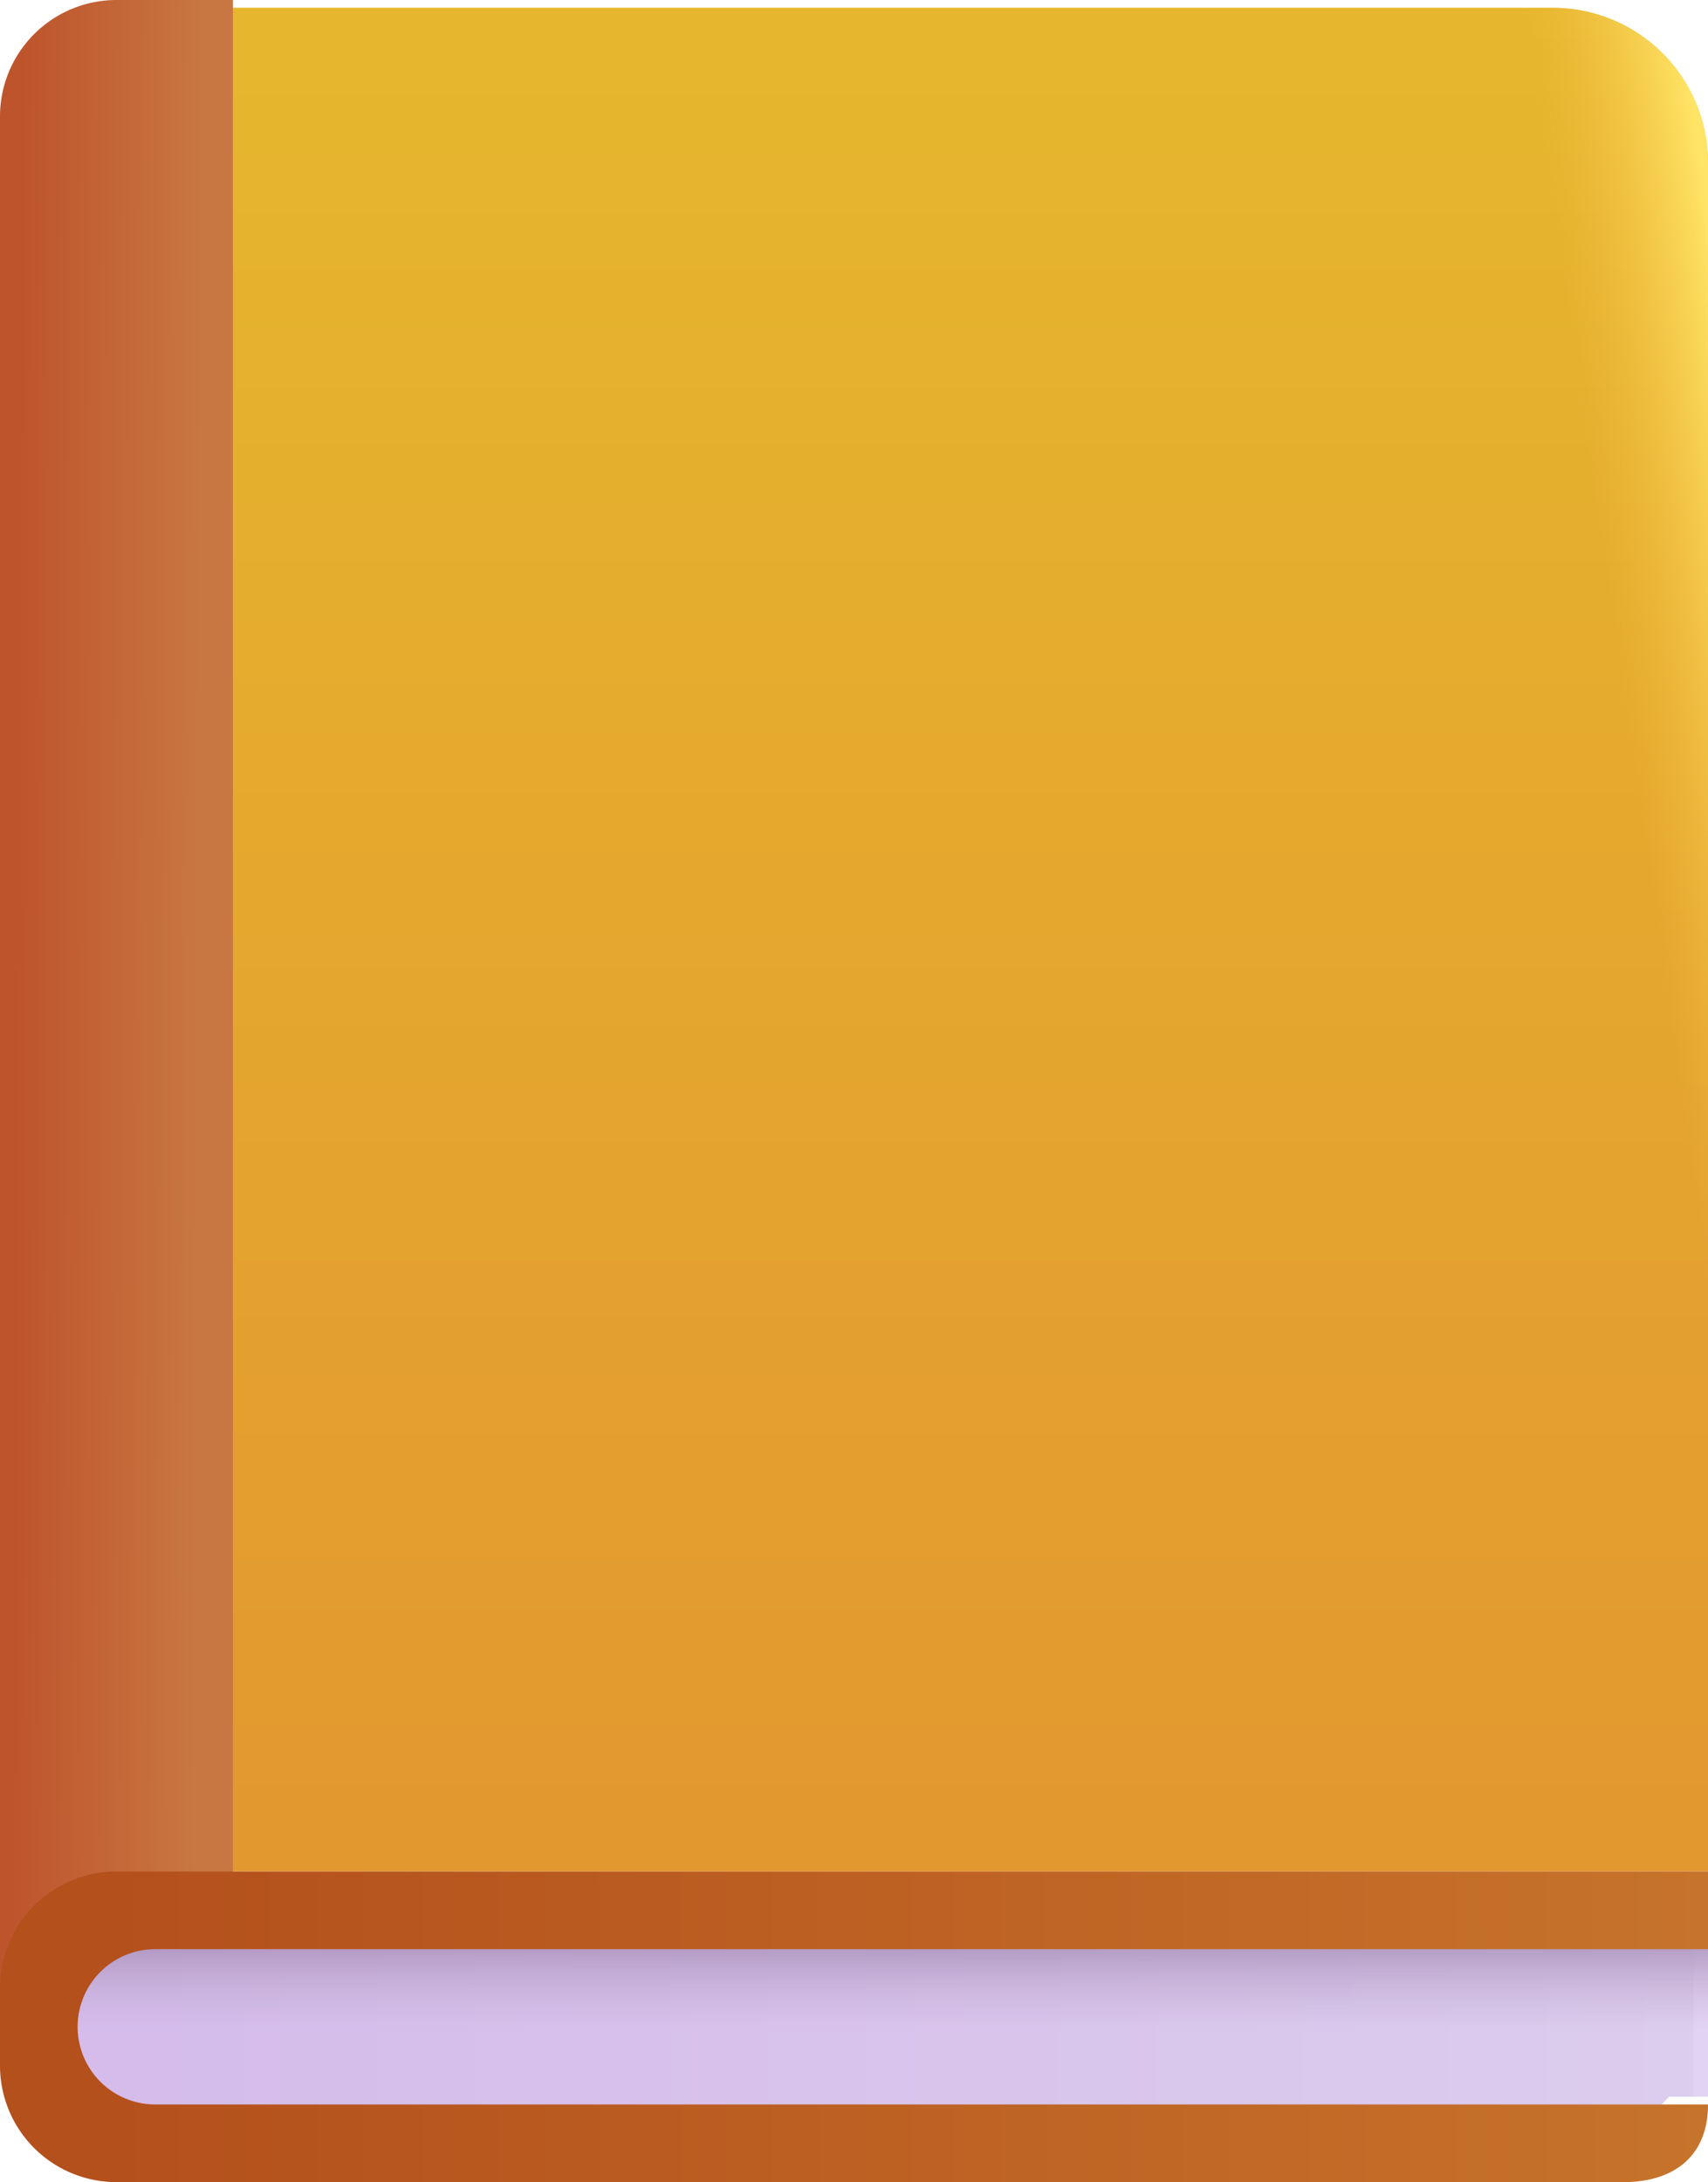 <?xml version="1.0" encoding="UTF-8"?>
<svg fill="none" version="1.1" viewBox="0 0 22 28.1" xmlns="http://www.w3.org/2000/svg">
 <g transform="translate(-5 -1.684)" filter="url(#a)">
  <path d="M6.625 1.684H25a2 2 0 0 1 2 2v22H6.625Z" fill="url(#b)"/>
  <path d="M6.625 1.684H25a2 2 0 0 1 2 2v22H6.625Z" fill="url(#c)"/>
 </g>
 <path d="M.5 24.5H22V27h-.5l-.5.5H.5Z" fill="url(#d)"/>
 <path d="M.5 24.5H22V27h-.5l-.5.5H.5Z" fill="url(#e)"/>
 <path d="M1.5 0A1.5 1.5 0 0 0 0 1.5V26h1a1 1 0 0 1 1-1h1V0Z" fill="url(#f)"/>
 <g transform="translate(-5 -1.684)" filter="url(#g)">
  <path d="M6.5 25.684a1.5 1.5 0 0 0-1.5 1.5v1a1.5 1.5 0 0 0 1.5 1.5h19.408c.653 0 1.092-.334 1.092-1H7a1 1 0 1 1 0-2h20v-1z" fill="url(#h)"/>
 </g>
 <defs>
  <linearGradient id="b" x1="17.5" x2="17.5" y1="1.684" y2="25.684" gradientUnits="userSpaceOnUse">
   <stop stop-color="#e6b72e" offset="0"/>
   <stop stop-color="#e3972f" offset="1"/>
  </linearGradient>
  <linearGradient id="c" x1="27.156" x2="25.188" y1="5.215" y2="5.497" gradientUnits="userSpaceOnUse">
   <stop stop-color="#ffe465" offset=".014"/>
   <stop stop-color="#f6be45" stop-opacity="0" offset="1"/>
  </linearGradient>
  <linearGradient id="d" x1="6.721" x2="26.819" y1="28.1" y2="28.1" gradientTransform="translate(-5 -1.684)" gradientUnits="userSpaceOnUse">
   <stop stop-color="#D5BCEB" offset="0"/>
   <stop stop-color="#DCCCED" offset="1"/>
   <stop stop-color="#E3D3F2" offset="1"/>
  </linearGradient>
  <linearGradient id="e" x1="16.25" x2="16.25" y1="26.422" y2="27.842" gradientTransform="translate(-5 -1.684)" gradientUnits="userSpaceOnUse">
   <stop stop-color="#9F84AE" offset="0"/>
   <stop stop-color="#C5B1D6" stop-opacity="0" offset="1"/>
  </linearGradient>
  <linearGradient id="f" x1="5.205" x2="7.563" y1="16.422" y2="16.434" gradientTransform="translate(-5 -1.684)" gradientUnits="userSpaceOnUse">
   <stop stop-color="#be542c" offset="0"/>
   <stop stop-color="#c87742" offset="1"/>
  </linearGradient>
  <linearGradient id="h" x1="6.431" x2="27" y1="28.648" y2="28.616" gradientUnits="userSpaceOnUse">
   <stop stop-color="#b4501c" offset="0"/>
   <stop stop-color="#c6732b" offset="1"/>
  </linearGradient>
  <filter id="a" x="6.625" y="1.684" width="20.375" height="24.1" color-interpolation-filters="sRGB" filterUnits="userSpaceOnUse">
   <feFlood flood-opacity="0" result="BackgroundImageFix"/>
   <feBlend in="SourceGraphic" in2="BackgroundImageFix" result="shape"/>
   <feColorMatrix in="SourceAlpha" result="hardAlpha" values="0 0 0 0 0 0 0 0 0 0 0 0 0 0 0 0 0 0 127 0"/>
   <feOffset dy=".1"/>
   <feGaussianBlur stdDeviation=".25"/>
   <feComposite in2="hardAlpha" k2="-1" k3="1" operator="arithmetic"/>
   <feColorMatrix values="0 0 0 0 0.839 0 0 0 0 0.384 0 0 0 0 0.075 0 0 0 1 0"/>
   <feBlend in2="shape" result="effect1_innerShadow_18_20839"/>
  </filter>
  <filter id="g" x="5" y="25.684" width="22" height="4.1" color-interpolation-filters="sRGB" filterUnits="userSpaceOnUse">
   <feFlood flood-opacity="0" result="BackgroundImageFix"/>
   <feBlend in="SourceGraphic" in2="BackgroundImageFix" result="shape"/>
   <feColorMatrix in="SourceAlpha" result="hardAlpha" values="0 0 0 0 0 0 0 0 0 0 0 0 0 0 0 0 0 0 127 0 "/>
   <feOffset dy=".1"/>
   <feGaussianBlur stdDeviation=".15"/>
   <feComposite in2="hardAlpha" k2="-1" k3="1" operator="arithmetic"/>
   <feColorMatrix values="0 0 0 0 0.64 0 0 0 0 0.3 0 0 0 0 0.24 0 0 0 1 0 "/>
   <feBlend in2="shape" result="effect1_innerShadow_18_20839"/>
  </filter>
 </defs>
</svg>
